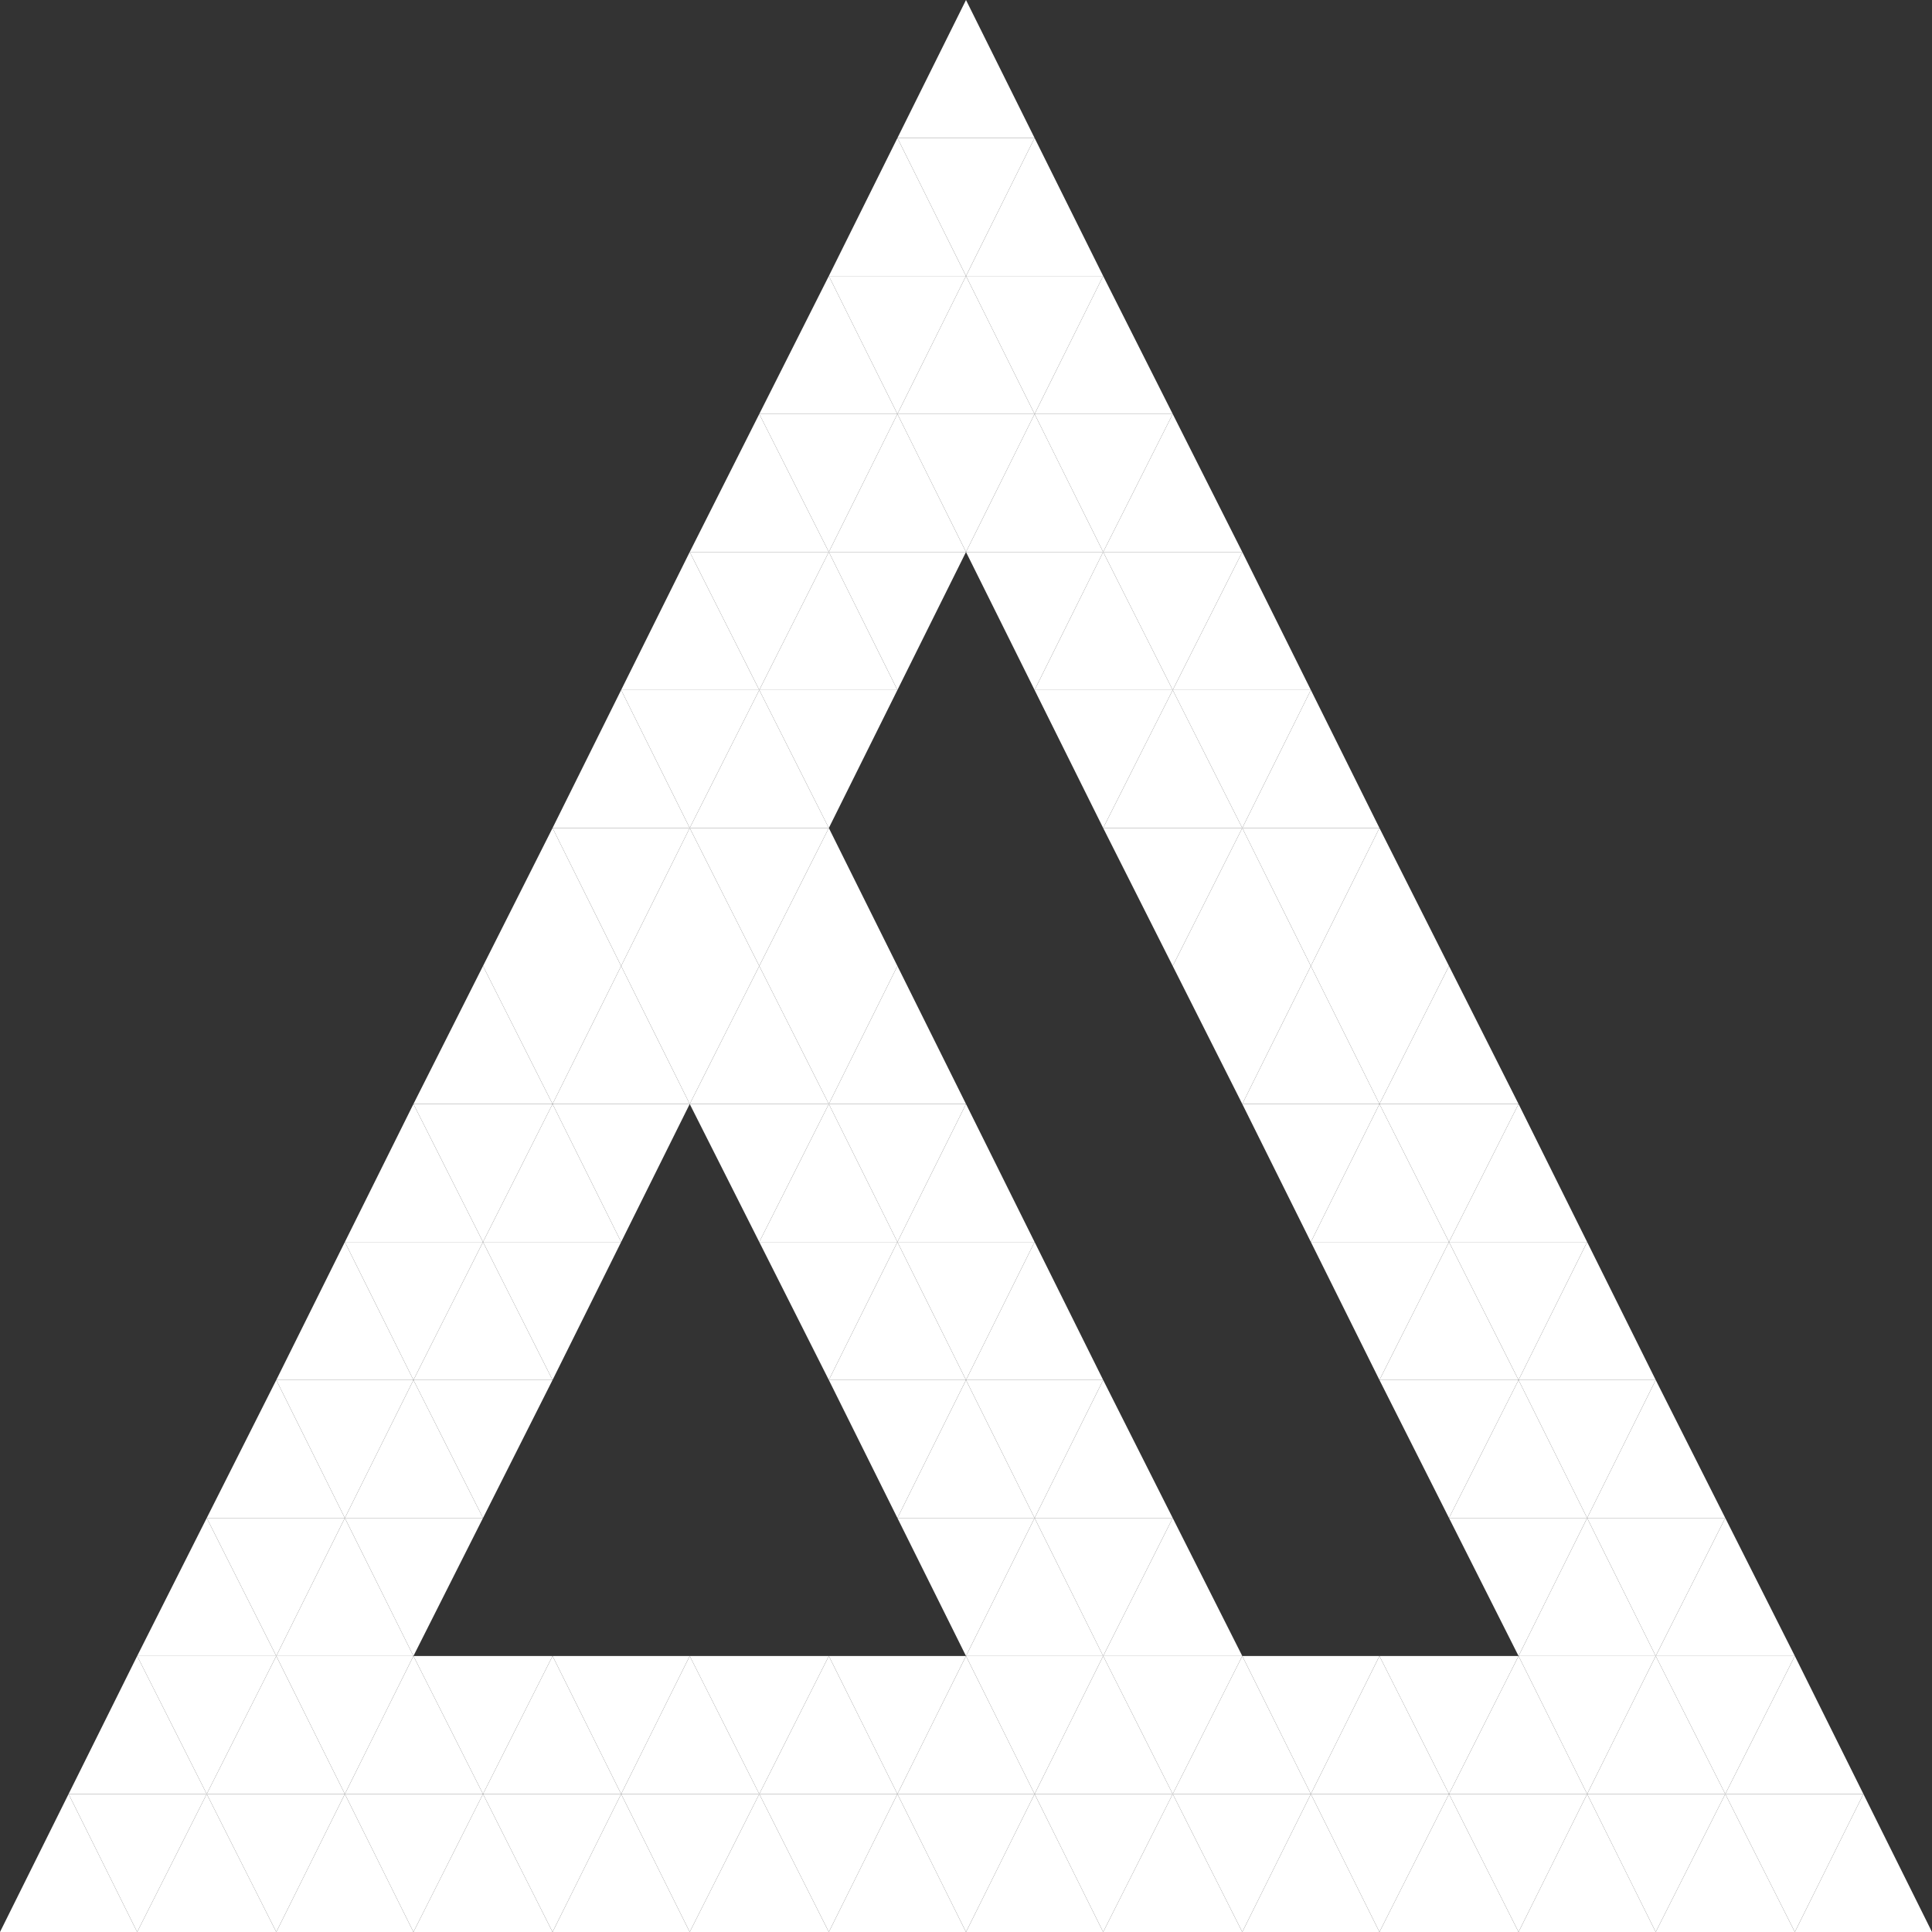 <svg width="474" height="474" viewBox="0 0 474 474" fill="none" xmlns="http://www.w3.org/2000/svg">
<rect x="0" y="0" width="474" height="474" fill="#333333" stroke="none"/>
<path d="M67.782 406.286L50.718 372.429H84.609L67.782 406.286Z" fill="white"/>
<path d="M101.436 338.571L84.609 372.429L67.782 338.571H101.436Z" fill="white"/>
<path d="M50.718 372.429L67.782 338.571L84.609 372.429H50.718Z" fill="white"/>
<path d="M101.436 338.571H67.782L84.609 304.714L101.436 338.571Z" fill="white"/>
<path d="M237 67.714L220.173 101.571L203.346 67.714H237Z" fill="white"/>
<path d="M270.654 67.714L253.827 101.571L237 67.714H270.654Z" fill="white"/>
<path d="M253.827 101.571L270.654 67.714L287.718 101.571H253.827Z" fill="white"/>
<path d="M270.654 135.429L253.827 101.571H287.718L270.654 135.429Z" fill="white"/>
<path d="M304.782 135.429H270.654L287.718 101.571L304.782 135.429Z" fill="white"/>
<path d="M287.718 169.286L304.782 135.429L321.609 169.286H287.718Z" fill="white"/>
<path d="M338.436 203.143H304.782L321.609 169.286L338.436 203.143Z" fill="white"/>
<path d="M372.564 270.857H338.436L355.5 237L372.564 270.857Z" fill="white"/>
<path d="M355.5 304.714L372.564 270.857L389.391 304.714H355.5Z" fill="white"/>
<path d="M406.218 338.571H372.564L389.391 304.714L406.218 338.571Z" fill="white"/>
<path d="M406.218 474L389.391 440.143H423.282L406.218 474Z" fill="white"/>
<path d="M321.609 440.143L338.436 474H304.782L321.609 440.143Z" fill="white"/>
<path d="M304.782 474L287.718 440.143H321.609L304.782 474Z" fill="white"/>
<path d="M287.718 440.143L304.782 474H270.654L287.718 440.143Z" fill="white"/>
<path d="M118.5 440.143L135.564 474H101.436L118.5 440.143Z" fill="white"/>
<path d="M101.436 474L84.609 440.143H118.5L101.436 474Z" fill="white"/>
<path d="M84.609 440.143L101.436 474H67.782L84.609 440.143Z" fill="white"/>
<path d="M169.218 203.143L152.391 237L135.564 203.143H169.218Z" fill="white"/>
<path d="M101.436 338.571L84.609 304.714H118.5L101.436 338.571Z" fill="white"/>
<path d="M84.609 304.714L101.436 270.857L118.5 304.714H84.609Z" fill="white"/>
<path d="M135.564 474L118.5 440.143H152.391L135.564 474Z" fill="white"/>
<path d="M152.391 440.143L169.218 474H135.564L152.391 440.143Z" fill="white"/>
<path d="M169.218 203.143L152.391 169.286H186.282L169.218 203.143Z" fill="white"/>
<path d="M152.391 169.286L169.218 135.429L186.282 169.286H152.391Z" fill="white"/>
<path d="M304.782 135.429L287.718 169.286L270.654 135.429H304.782Z" fill="white"/>
<path d="M304.782 203.143L287.718 169.286H321.609L304.782 203.143Z" fill="white"/>
<path d="M270.654 474L253.827 440.143H287.718L270.654 474Z" fill="white"/>
<path d="M372.564 338.571L355.5 304.714H389.391L372.564 338.571Z" fill="white"/>
<path d="M372.564 270.857L355.5 304.714L338.436 270.857H372.564Z" fill="white"/>
<path d="M321.609 237L338.436 203.143L355.5 237H321.609Z" fill="white"/>
<path d="M338.436 270.857L321.609 237H355.5L338.436 270.857Z" fill="white"/>
<path d="M338.436 203.143L321.609 237L304.782 203.143H338.436Z" fill="white"/>
<path d="M169.218 474L152.391 440.143H186.282L169.218 474Z" fill="white"/>
<path d="M186.282 440.143L203.346 474H169.218L186.282 440.143Z" fill="white"/>
<path d="M338.436 474L321.609 440.143H355.5L338.436 474Z" fill="white"/>
<path d="M372.564 474L355.5 440.143H389.391L372.564 474Z" fill="white"/>
<path d="M355.5 440.143L372.564 474H338.436L355.5 440.143Z" fill="white"/>
<path d="M389.391 440.143L406.218 474H372.564L389.391 440.143Z" fill="white"/>
<path d="M135.564 270.857L118.5 304.714L101.436 270.857H135.564Z" fill="white"/>
<path d="M135.564 270.857H101.436L118.5 237L135.564 270.857Z" fill="white"/>
<path d="M135.564 270.857L118.5 237H152.391L135.564 270.857Z" fill="white"/>
<path d="M118.5 237L135.564 203.143L152.391 237H118.5Z" fill="white"/>
<path d="M203.346 135.429L186.282 169.286L169.218 135.429H203.346Z" fill="white"/>
<path d="M203.346 135.429H169.218L186.282 101.571L203.346 135.429Z" fill="white"/>
<path d="M203.346 135.429L186.282 101.571H220.173L203.346 135.429Z" fill="white"/>
<path d="M186.282 101.571L203.346 67.714L220.173 101.571H186.282Z" fill="white"/>
<path d="M406.218 338.571L389.391 372.429L372.564 338.571H406.218Z" fill="white"/>
<path d="M389.391 372.429L406.218 338.571L423.282 372.429H389.391Z" fill="white"/>
<path d="M203.346 474L186.282 440.143H220.173L203.346 474Z" fill="white"/>
<path d="M220.173 440.143L237 474H203.346L220.173 440.143Z" fill="white"/>
<path d="M237 474L220.173 440.143H253.827L237 474Z" fill="white"/>
<path d="M253.827 440.143L270.654 474H237L253.827 440.143Z" fill="white"/>
<path d="M67.782 406.286H33.654L50.718 372.429L67.782 406.286Z" fill="white"/>
<path d="M440.346 406.286L423.282 440.143L406.218 406.286H440.346Z" fill="white"/>
<path d="M440.346 406.286H406.218L423.282 372.429L440.346 406.286Z" fill="white"/>
<path d="M406.218 406.286L389.391 372.429H423.282L406.218 406.286Z" fill="white"/>
<path d="M406.218 406.286H372.564L389.391 372.429L406.218 406.286Z" fill="white"/>
<path d="M372.564 406.286L355.5 372.429H389.391L372.564 406.286Z" fill="white"/>
<path d="M389.391 440.143L406.218 406.286L423.282 440.143H389.391Z" fill="white"/>
<path d="M406.218 406.286L389.391 440.143L372.564 406.286H406.218Z" fill="white"/>
<path d="M355.5 440.143L372.564 406.286L389.391 440.143H355.5Z" fill="white"/>
<path d="M372.564 406.286L355.5 440.143L338.436 406.286H372.564Z" fill="white"/>
<path d="M287.718 440.143L304.782 406.286L321.609 440.143H287.718Z" fill="white"/>
<path d="M338.436 406.286L321.609 440.143L304.782 406.286H338.436Z" fill="white"/>
<path d="M321.609 440.143L338.436 406.286L355.5 440.143H321.609Z" fill="white"/>
<path d="M355.5 372.429L372.564 338.571L389.391 372.429H355.5Z" fill="white"/>
<path d="M372.564 338.571L355.5 372.429L338.436 338.571H372.564Z" fill="white"/>
<path d="M372.564 338.571H338.436L355.5 304.714L372.564 338.571Z" fill="white"/>
<path d="M338.436 338.571L321.609 304.714H355.5L338.436 338.571Z" fill="white"/>
<path d="M321.609 304.714L338.436 270.857L355.5 304.714H321.609Z" fill="white"/>
<path d="M338.436 270.857L321.609 304.714L304.782 270.857H338.436Z" fill="white"/>
<path d="M338.436 270.857H304.782L321.609 237L338.436 270.857Z" fill="white"/>
<path d="M304.782 270.857L287.718 237H321.609L304.782 270.857Z" fill="white"/>
<path d="M287.718 237L304.782 203.143L321.609 237H287.718Z" fill="white"/>
<path d="M304.782 203.143L287.718 237L270.654 203.143H304.782Z" fill="white"/>
<path d="M304.782 203.143H270.654L287.718 169.286L304.782 203.143Z" fill="white"/>
<path d="M270.654 203.143L253.827 169.286H287.718L270.654 203.143Z" fill="white"/>
<path d="M253.827 169.286L270.654 135.429L287.718 169.286H253.827Z" fill="white"/>
<path d="M270.654 135.429H237L253.827 101.571L270.654 135.429Z" fill="white"/>
<path d="M270.654 135.429L253.827 169.286L237 135.429H270.654Z" fill="white"/>
<path d="M237 135.429L220.173 101.571H253.827L237 135.429Z" fill="white"/>
<path d="M220.173 101.571L237 67.714L253.827 101.571H220.173Z" fill="white"/>
<path d="M237 135.429H203.346L220.173 101.571L237 135.429Z" fill="white"/>
<path d="M186.282 169.286L203.346 135.429L220.173 169.286H186.282Z" fill="white"/>
<path d="M203.346 203.143L186.282 169.286H220.173L203.346 203.143Z" fill="white"/>
<path d="M237 135.429L220.173 169.286L203.346 135.429H237Z" fill="white"/>
<path d="M203.346 203.143H169.218L186.282 169.286L203.346 203.143Z" fill="white"/>
<path d="M203.346 203.143L186.282 237L169.218 203.143H203.346Z" fill="white"/>
<path d="M152.391 237L169.218 203.143L186.282 237H152.391Z" fill="white"/>
<path d="M169.218 270.857L152.391 237H186.282L169.218 270.857Z" fill="white"/>
<path d="M169.218 270.857H135.564L152.391 237L169.218 270.857Z" fill="white"/>
<path d="M169.218 270.857L152.391 304.714L135.564 270.857H169.218Z" fill="white"/>
<path d="M118.5 304.714L135.564 270.857L152.391 304.714H118.5Z" fill="white"/>
<path d="M135.564 338.571L118.5 304.714H152.391L135.564 338.571Z" fill="white"/>
<path d="M135.564 338.571H101.436L118.5 304.714L135.564 338.571Z" fill="white"/>
<path d="M135.564 338.571L118.5 372.429L101.436 338.571H135.564Z" fill="white"/>
<path d="M84.609 372.429L101.436 338.571L118.5 372.429H84.609Z" fill="white"/>
<path d="M101.436 406.286L84.609 372.429H118.5L101.436 406.286Z" fill="white"/>
<path d="M101.436 406.286H67.782L84.609 372.429L101.436 406.286Z" fill="white"/>
<path d="M101.436 406.286L84.609 440.143L67.782 406.286H101.436Z" fill="white"/>
<path d="M84.609 440.143L101.436 406.286L118.5 440.143H84.609Z" fill="white"/>
<path d="M135.564 406.286L118.5 440.143L101.436 406.286H135.564Z" fill="white"/>
<path d="M118.5 440.143L135.564 406.286L152.391 440.143H118.5Z" fill="white"/>
<path d="M169.218 406.286L152.391 440.143L135.564 406.286H169.218Z" fill="white"/>
<path d="M152.391 440.143L169.218 406.286L186.282 440.143H152.391Z" fill="white"/>
<path d="M203.346 406.286L186.282 440.143L169.218 406.286H203.346Z" fill="white"/>
<path d="M186.282 440.143L203.346 406.286L220.173 440.143H186.282Z" fill="white"/>
<path d="M237 406.286L220.173 440.143L203.346 406.286H237Z" fill="white"/>
<path d="M220.173 440.143L237 406.286L253.827 440.143H220.173Z" fill="white"/>
<path d="M270.654 406.286L253.827 440.143L237 406.286H270.654Z" fill="white"/>
<path d="M253.827 440.143L270.654 406.286L287.718 440.143H253.827Z" fill="white"/>
<path d="M304.782 406.286L287.718 440.143L270.654 406.286H304.782Z" fill="white"/>
<path d="M169.218 203.143H135.564L152.391 169.286L169.218 203.143Z" fill="white"/>
<path d="M67.782 474L50.718 440.143H84.609L67.782 474Z" fill="white"/>
<path d="M50.718 440.143L67.782 406.286L84.609 440.143H50.718Z" fill="white"/>
<path d="M67.782 406.286L50.718 440.143L33.654 406.286H67.782Z" fill="white"/>
<path d="M237 270.857H203.346L220.173 237L237 270.857Z" fill="white"/>
<path d="M203.346 270.857L186.282 237H220.173L203.346 270.857Z" fill="white"/>
<path d="M186.282 237L203.346 203.143L220.173 237H186.282Z" fill="white"/>
<path d="M237 270.857L220.173 304.714L203.346 270.857H237Z" fill="white"/>
<path d="M220.173 304.714L237 270.857L253.827 304.714H220.173Z" fill="white"/>
<path d="M237 338.571L220.173 304.714H253.827L237 338.571Z" fill="white"/>
<path d="M270.654 338.571H237L253.827 304.714L270.654 338.571Z" fill="white"/>
<path d="M270.654 338.571L253.827 372.429L237 338.571H270.654Z" fill="white"/>
<path d="M253.827 372.429L270.654 338.571L287.718 372.429H253.827Z" fill="white"/>
<path d="M270.654 406.286L253.827 372.429H287.718L270.654 406.286Z" fill="white"/>
<path d="M304.782 406.286H270.654L287.718 372.429L304.782 406.286Z" fill="white"/>
<path d="M270.654 406.286H237L253.827 372.429L270.654 406.286Z" fill="white"/>
<path d="M237 406.286L220.173 372.429H253.827L237 406.286Z" fill="white"/>
<path d="M220.173 372.429L237 338.571L253.827 372.429H220.173Z" fill="white"/>
<path d="M237 338.571L220.173 372.429L203.346 338.571H237Z" fill="white"/>
<path d="M237 338.571H203.346L220.173 304.714L237 338.571Z" fill="white"/>
<path d="M203.346 338.571L186.282 304.714H220.173L203.346 338.571Z" fill="white"/>
<path d="M186.282 304.714L203.346 270.857L220.173 304.714H186.282Z" fill="white"/>
<path d="M203.346 270.857L186.282 304.714L169.218 270.857H203.346Z" fill="white"/>
<path d="M203.346 270.857H169.218L186.282 237L203.346 270.857Z" fill="white"/>
<path d="M16.827 440.143L33.654 406.286L50.718 440.143H16.827Z" fill="white"/>
<path d="M33.654 474L16.827 440.143H50.718L33.654 474Z" fill="white"/>
<path d="M50.718 440.143L67.782 474H33.654L50.718 440.143Z" fill="white"/>
<path d="M16.827 440.143L33.654 474H0L16.827 440.143Z" fill="white"/>
<path d="M423.282 440.143L440.346 406.286L457.173 440.143H423.282Z" fill="white"/>
<path d="M440.346 474L423.282 440.143H457.173L440.346 474Z" fill="white"/>
<path d="M423.282 440.143L440.346 474H406.218L423.282 440.143Z" fill="white"/>
<path d="M457.173 440.143L474 474H440.346L457.173 440.143Z" fill="white"/>
<path d="M220.173 33.857L237 0L253.827 33.857H220.173Z" fill="white"/>
<path d="M237 67.714L220.173 33.857H253.827L237 67.714Z" fill="white"/>
<path d="M237 67.714H203.346L220.173 33.857L237 67.714Z" fill="white"/>
<path d="M270.654 67.714H237L253.827 33.857L270.654 67.714Z" fill="white"/>
</svg>
